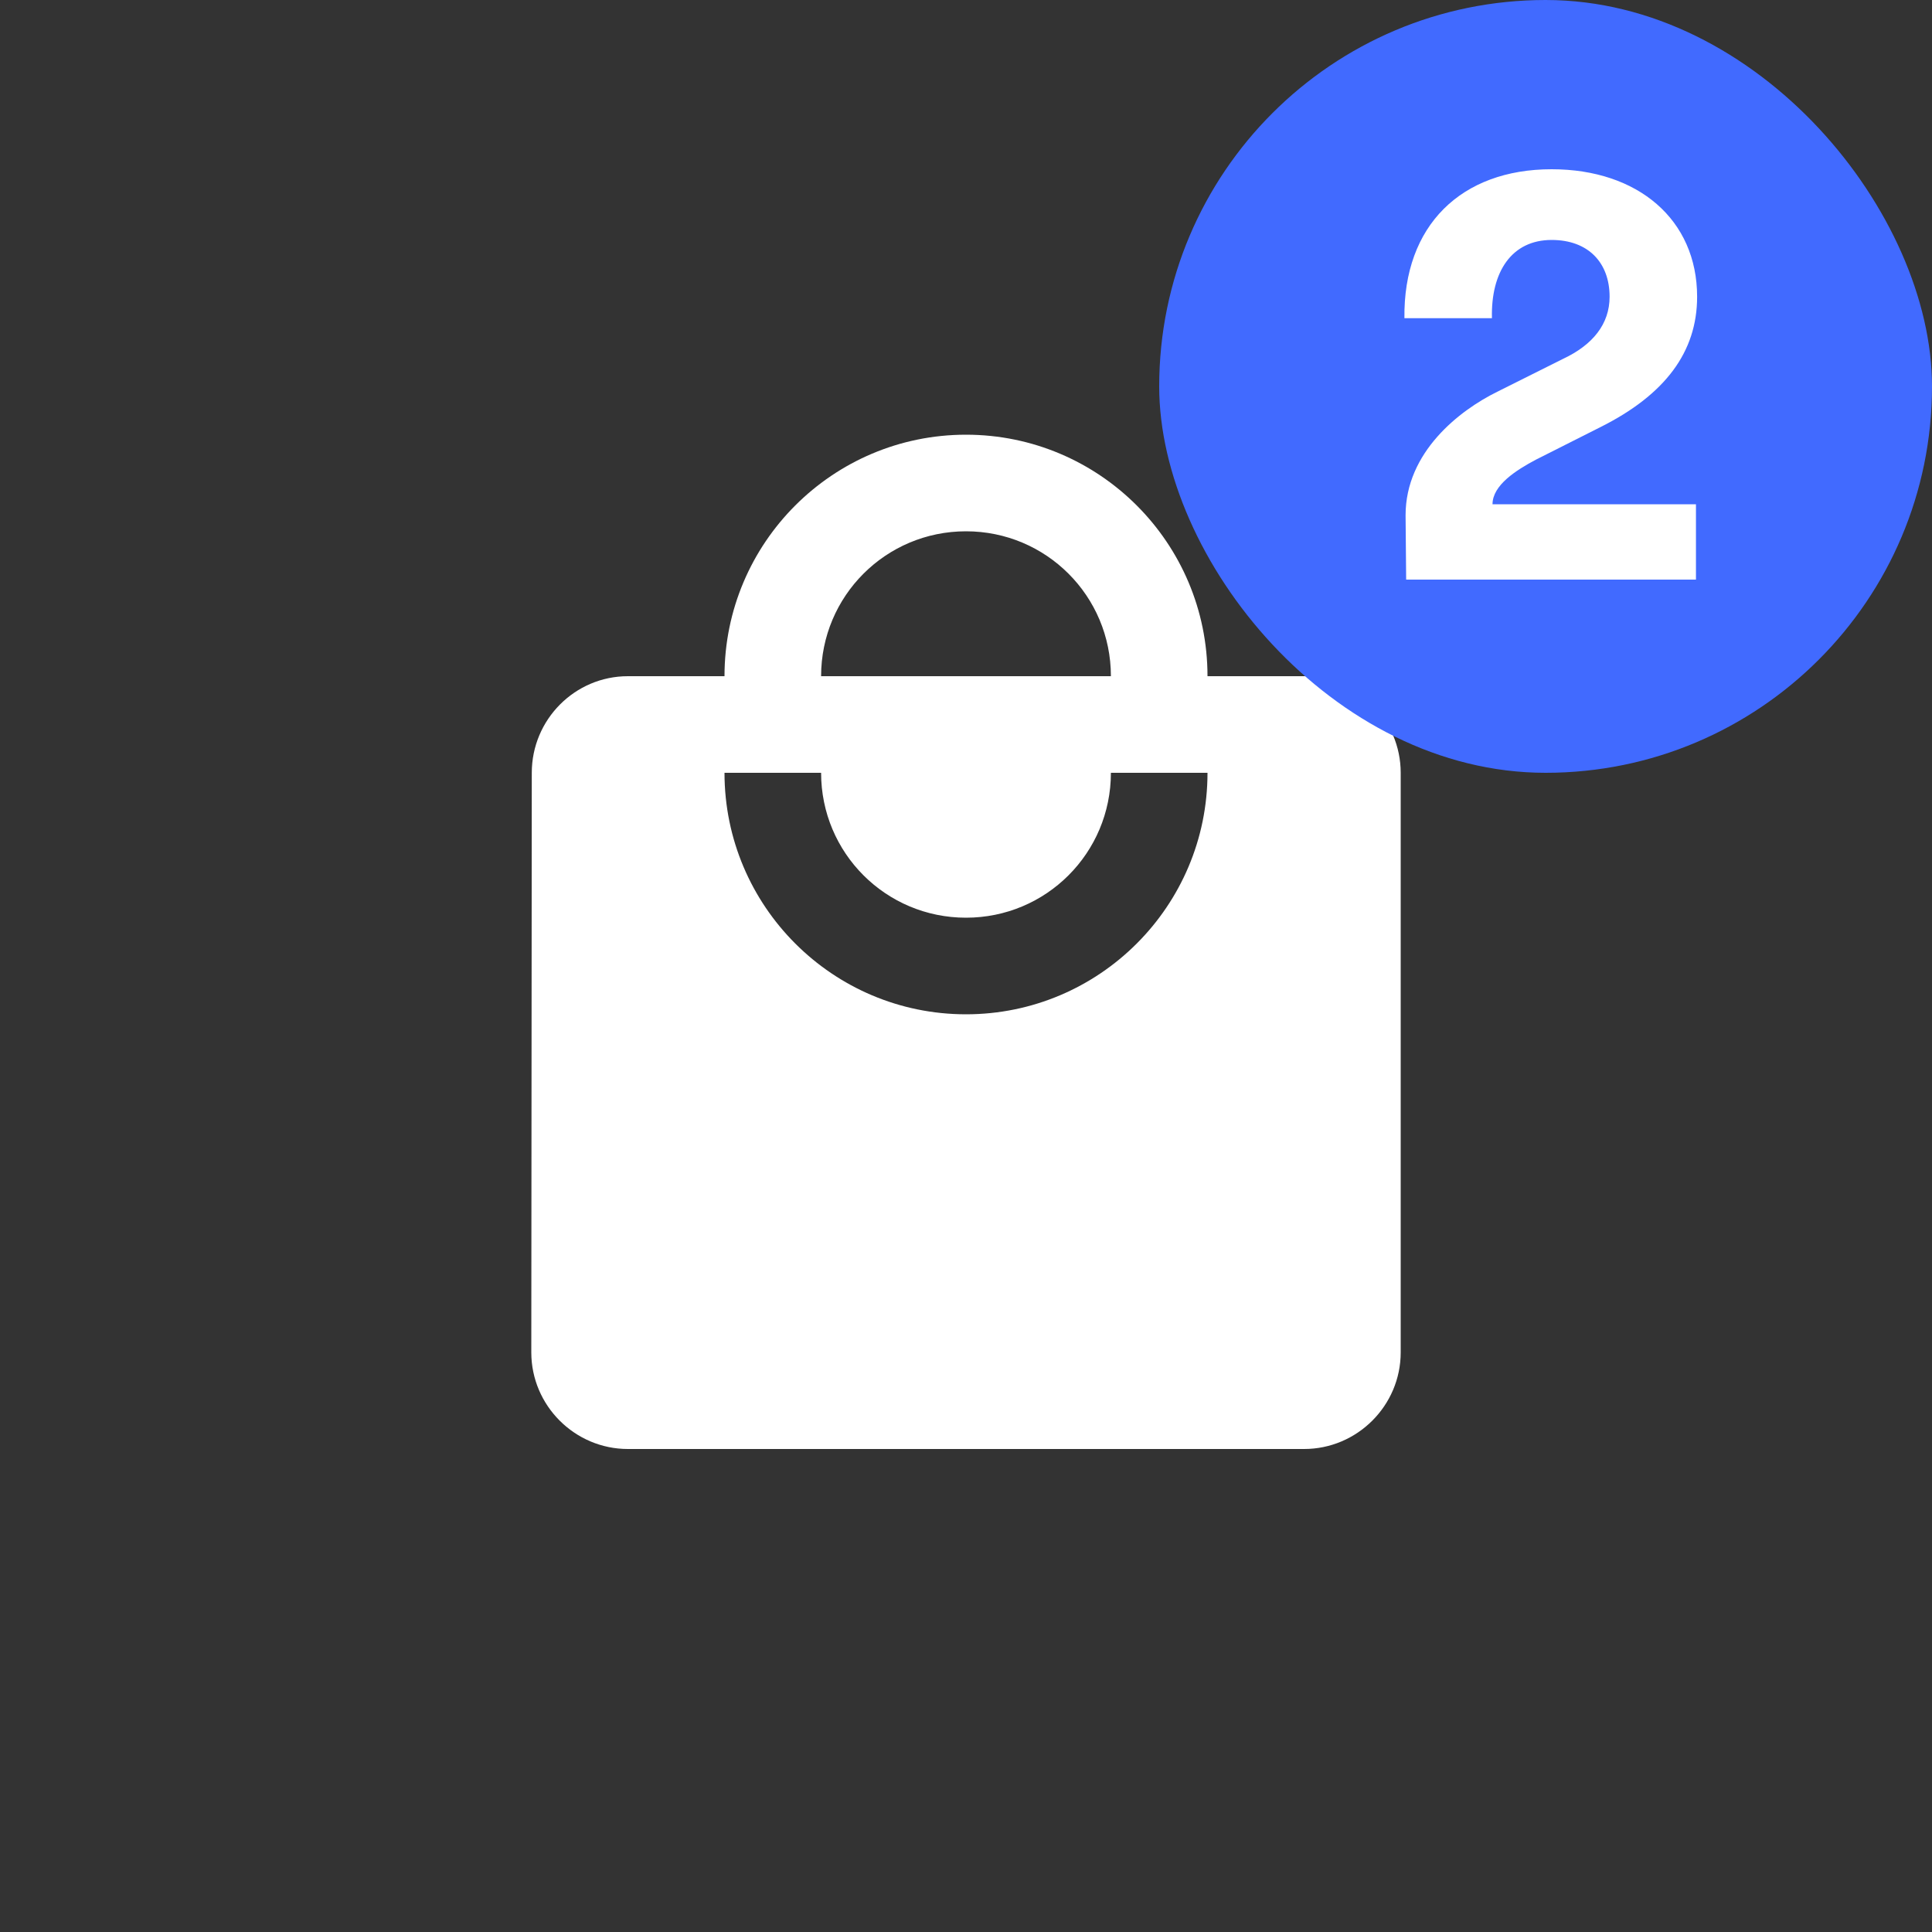 <svg width="40" height="40" viewBox="0 0 40 40" fill="none" xmlns="http://www.w3.org/2000/svg">
<rect x="0" y="0" width="40" height="40" fill="#333333" stroke="none"/>
<g clip-path="url(#clip0_0_322)">
<path d="M27 14H25C25 11.24 22.76 9 20 9C17.24 9 15 11.24 15 14H13C11.9 14 11.01 14.9 11.01 16L11 28C11 29.1 11.9 30 13 30H27C28.1 30 29 29.1 29 28V16C29 14.9 28.1 14 27 14ZM20 11C21.66 11 23 12.34 23 14H17C17 12.34 18.34 11 20 11ZM20 21C17.24 21 15 18.76 15 16H17C17 17.66 18.34 19 20 19C21.66 19 23 17.66 23 16H25C25 18.76 22.76 21 20 21Z" fill="white"/>
</g>
<rect x="24" width="16" height="16" rx="8" fill="#416AFF"/>
<path d="M29.077 6.588C29.053 4.668 30.253 3.504 32.125 3.504C33.913 3.504 35.137 4.548 35.137 6.144C35.137 7.284 34.477 8.172 33.133 8.844L31.801 9.516C31.393 9.732 30.901 10.044 30.901 10.44H35.113V12H29.113L29.101 10.668C29.101 9.36 30.217 8.496 30.997 8.112L32.365 7.428C32.977 7.14 33.325 6.708 33.325 6.144C33.325 5.436 32.881 4.968 32.125 4.968C31.297 4.968 30.865 5.628 30.889 6.588H29.077Z" fill="white"/>
<defs>
<clipPath id="clip0_0_322">
<rect width="24" height="24" fill="white" transform="translate(8 8)"/>
</clipPath>
</defs>
</svg>
